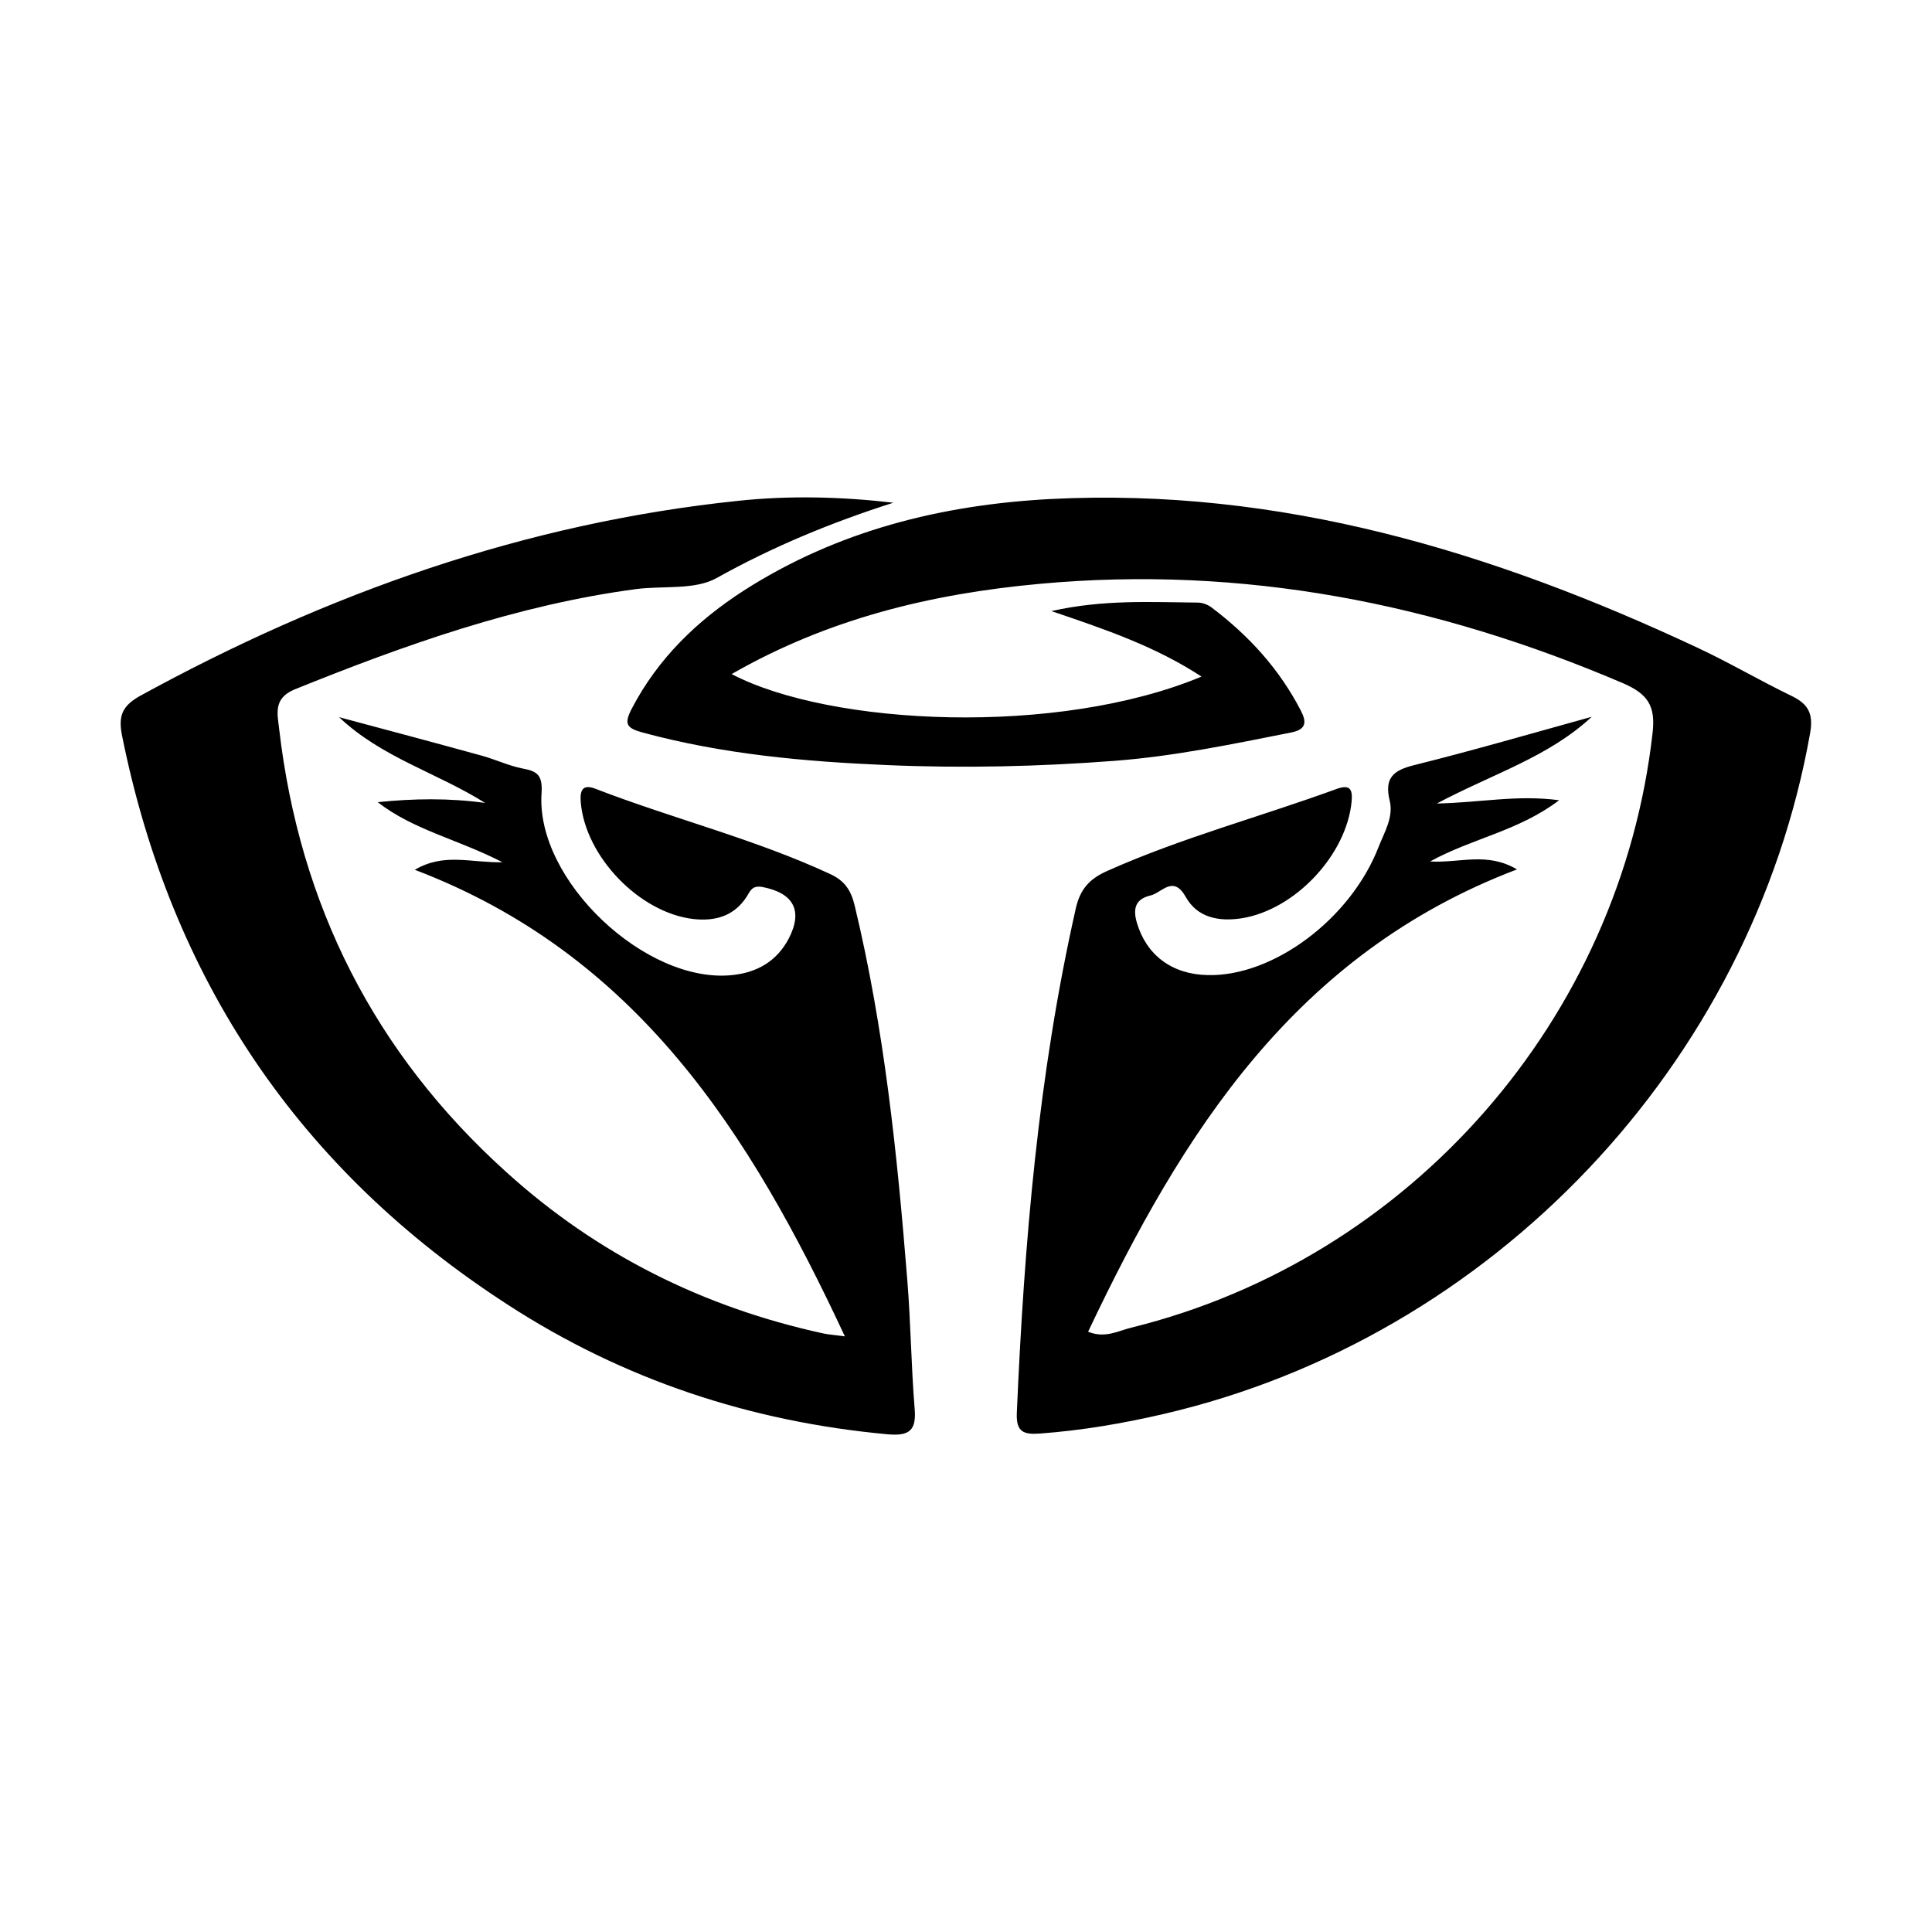 <svg xmlns="http://www.w3.org/2000/svg" viewBox="0 0 1000 1000" width="1000" height="1000">
<path d="M927.7 360.4c-16.6-8-32.5-17.4-49.2-25.2-106.1-49.7-216.1-83-334.9-76.9-56.4 3-110.2 16.4-158.5 47.3-24.2 15.6-44.5 35.1-58.1 61.2-4.1 7.9-2.8 10.1 5.8 12.4 41.4 11.2 83.6 15 126.2 16.8 39.4 1.7 78.7 0.8 118-2.2 31.1-2.4 61.2-8.7 91.5-14.7 7.6-1.6 7.9-5.3 4.8-11.3-11.1-21.5-26.9-38.8-46.1-53.3-1.9-1.5-4.8-2.6-7.2-2.6-24.3-0.2-48.7-1.7-75.8 4.4 28.4 9.6 54 18.4 77.7 33.9-74.5 31.1-192 25.5-243.2-1.3 49.8-28.6 103.3-41.6 159.4-46.7 105.3-9.7 205.3 10.1 301.9 51.4 13 5.6 16.9 11.8 15.4 25.5-16.6 148.1-125.1 272.4-269.9 308.1-6.6 1.6-13.5 5.7-22.3 2.1 48.8-103 107.2-195.7 222-239.3-15.6-9.2-29.5-3.2-45-4.1 22-12.1 45.7-15.7 66.8-31.7-21.9-2.9-40.3 1.2-63.3 1.7 29.4-15.6 57.7-24 80.2-44.9-30.7 8.5-61.3 17.4-92.2 25.1-10.8 2.7-15.2 6.8-12.4 18.3 2.1 8.6-2.8 16.4-5.8 24.1-14.5 37.3-54.7 67.1-88.5 66.2-18.6-0.4-31.6-10.5-36.5-26.9-2.3-7.7-0.7-12.5 7-14.3 5.9-1.4 11.7-10.8 18.2 0.7 6.1 10.9 17.3 12.9 29 11.1 27.6-4.4 54.3-32.8 56.9-60.5 0.5-5.9-0.5-9.1-7.9-6.4-39.4 14.4-80.1 25.2-118.6 42.4-9 4-13.9 9.2-16.2 19.1-19.5 86.1-26.8 173.6-30.6 261.5-0.4 9.9 3.6 11.2 12 10.6 21.6-1.6 42.8-5.2 63.9-10.1 170.3-39.5 304.5-181.2 334.8-352.9 1.5-9.3-0.8-14.4-9.3-18.6z m-458.1 302c-5.2-65.1-11.9-129.9-27.2-193.6-1.9-7.9-5.1-12.9-12.7-16.4-39.2-18.2-81.3-28.6-121.4-44.1-6.9-2.7-8.2 0.9-7.7 7 2.4 28.1 30.4 57.2 58.4 60.4 11.2 1.2 21-1.5 27.5-11.6 1.9-3.1 2.8-5.9 8.1-5 16.1 3.1 21.2 12.2 13.6 26.8-6.2 11.7-16.4 17.5-29.2 18.8-44.6 4.7-101.7-49-98.7-94 0.6-9.2-1.9-11.5-9.7-12.9-7.2-1.4-13.9-4.6-21-6.6-24.7-6.8-49.4-13.4-74.1-20 22 20.9 50.8 28.8 75.6 44.4-18.7-2.6-37-2.3-55.6-0.4 18.5 14.4 41.5 19.2 64.6 31.1-16.8 0.3-30.2-5-45.4 3.9 115 43.8 173.5 136.2 222.6 241.5-6.1-0.8-8.7-1-11.1-1.5-62-13.5-117.1-40.9-164.1-83.5-68.2-61.5-107-138.2-117.6-229.3-0.9-7.9-3.2-16 8.1-20.6 57.2-23.1 115.1-43.7 176.7-51.9 14-1.8 30.3 0.6 41.6-5.7 29.2-16.3 59.5-28.8 91.5-39-26.8-3.1-53.5-3.8-80.1-1-110.5 11.5-213 47.9-310 101.1-9 5.1-11.1 10.2-9.2 20.1 25.3 126.3 91.6 225 199.7 294.9 59.8 38.8 125.6 60.6 196.8 67.1 11.4 1 14.8-2.3 13.8-13.5-1.8-22.3-2-44.5-3.8-66.5z"/>
</svg>
